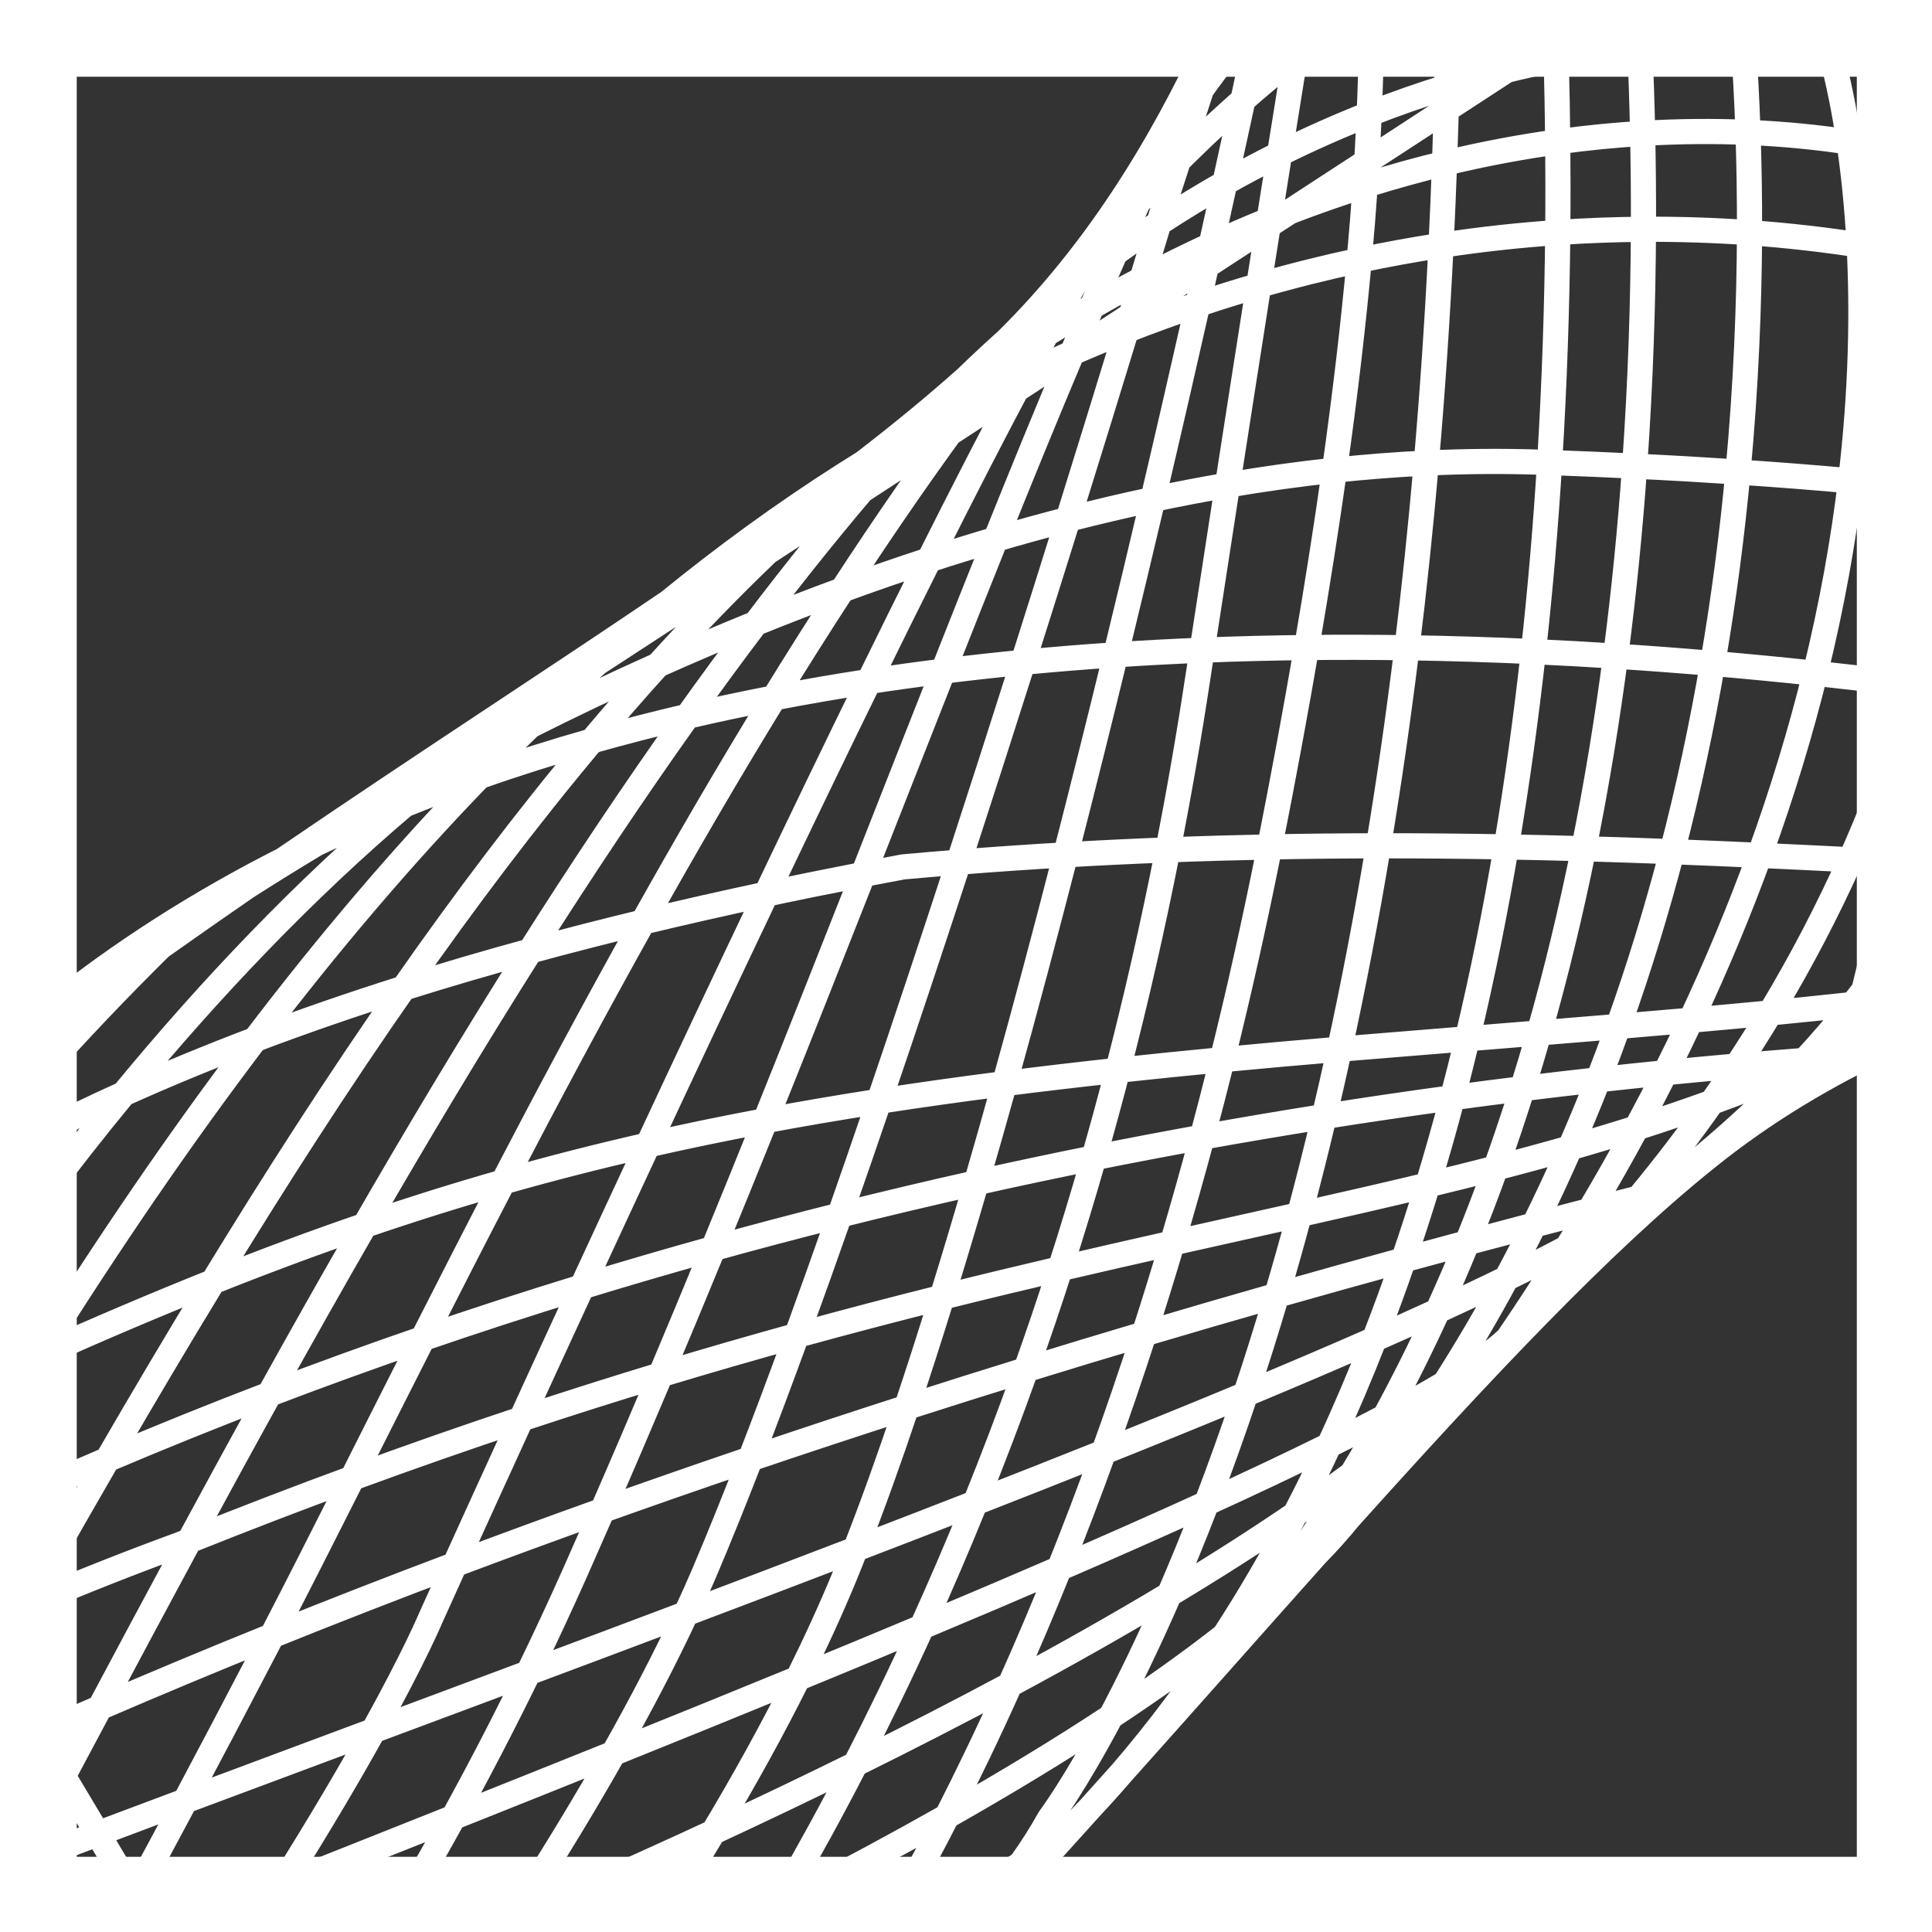 <?xml version="1.0" encoding="UTF-8" standalone="no"?>
<!DOCTYPE svg PUBLIC "-//W3C//DTD SVG 1.1//EN" "http://www.w3.org/Graphics/SVG/1.1/DTD/svg11.dtd">
<svg width="100%" height="100%" viewBox="0 0 400 400" version="1.1" xmlns="http://www.w3.org/2000/svg" xmlns:xlink="http://www.w3.org/1999/xlink" xml:space="preserve" xmlns:serif="http://www.serif.com/" style="fill-rule:evenodd;clip-rule:evenodd;">
    <rect x="0" y="0" width="400" height="400" fill="#333333" stroke="none"/>
    <g>
        <clipPath id="_clip1">
            <rect x="0" y="0" width="400" height="400"/>
        </clipPath>
        <g clip-path="url(#_clip1)">
            <rect x="7.944" y="7.944" width="384.435" height="384.431" style="fill:none;stroke:white;stroke-width:15.89px;"/>
            <g>
                <path d="M7.944,308.41C12.619,306.329 17.38,304.255 22.227,302.193C32.979,297.618 44.156,293.097 55.761,288.665C66.013,284.749 76.6,280.903 87.522,277.149C98.192,273.481 109.183,269.902 120.497,266.434C129.356,263.718 138.412,261.069 147.667,258.5C156.224,256.124 164.951,253.815 173.848,251.581C183.093,249.261 192.523,247.021 202.137,244.873C210.121,243.089 218.233,241.367 226.472,239.713C233.844,238.234 241.318,236.809 248.894,235.443C257.191,233.947 265.611,232.52 274.154,231.169C282.881,229.789 291.737,228.487 300.723,227.269C305.509,226.62 310.332,225.994 315.192,225.394C320.386,224.752 325.621,224.138 330.899,223.554C335.491,223.045 340.116,222.558 344.773,222.094C349.663,221.607 354.588,221.144 359.548,220.708C364.205,220.298 368.892,219.911 373.611,219.547C374.556,219.474 375.502,219.402 376.449,219.331C378.465,219.18 380.487,219.033 382.515,218.891L392.379,178.469C389.322,178.313 386.235,178.156 383.117,177.999C376.961,177.69 370.686,177.384 364.292,177.092C358.359,176.822 352.323,176.564 346.184,176.33C340.184,176.1 334.085,175.893 327.886,175.717C322.614,175.568 317.27,175.441 311.853,175.343C303.217,175.186 294.397,175.102 285.389,175.114C278.007,175.123 270.499,175.197 262.865,175.349C255.946,175.486 248.923,175.687 241.795,175.961C234.838,176.229 227.78,176.566 220.623,176.982C213.348,177.404 205.97,177.908 198.488,178.503C194.67,178.806 190.825,179.133 186.952,179.485C184.178,180.002 181.425,180.524 178.694,181.053C171.873,182.373 165.182,183.729 158.619,185.125C149.894,186.981 141.392,188.905 133.107,190.905C125.129,192.831 117.35,194.826 109.765,196.895C100.759,199.352 92.025,201.914 83.551,204.587C72.9,207.948 62.66,211.487 52.807,215.219C43.386,218.788 34.319,222.533 25.584,226.47C19.548,229.191 13.67,232.002 7.944,234.91L7.944,248.922C13.705,241.252 19.583,233.758 25.584,226.47C43.795,204.353 63.135,184.132 83.738,166.637C86.828,164.013 89.947,161.451 93.094,158.952C100.43,153.129 107.924,147.653 115.58,142.562L322.066,7.944C322.112,9.37 322.154,10.814 322.194,12.274C322.344,17.745 322.454,23.449 322.512,29.359C322.571,35.411 322.577,41.679 322.515,48.135C322.371,63.118 321.865,79.112 320.833,95.76C320.045,108.48 318.95,121.582 317.476,134.908C316.004,148.216 314.154,161.747 311.853,175.343C309.615,188.57 306.95,201.859 303.792,215.064C302.816,219.142 301.794,223.211 300.723,227.269C299.125,233.321 297.417,239.346 295.595,245.33C294.007,250.543 292.331,255.726 290.563,260.867C288.662,266.394 286.655,271.874 284.535,277.295C281.631,284.725 278.517,292.044 275.179,299.222C272.937,304.042 270.594,308.799 268.146,313.483C263.627,322.131 258.749,330.53 253.487,338.623C247.02,348.57 239.971,358.055 232.294,366.971C230.141,369.472 227.938,371.927 225.684,374.336C223.984,376.153 222.256,377.944 220.498,379.706C220.498,379.706 217.374,381.933 211.323,385.897C208.556,387.709 205.178,389.884 201.207,392.375L187.37,392.375C190.249,387.179 193.147,381.742 196.05,376.057C200.403,367.534 204.767,358.455 209.099,348.804C212.535,341.149 215.95,333.135 219.322,324.752C222.427,317.031 225.496,308.999 228.51,300.648C231.352,292.775 234.146,284.618 236.877,276.173C238.855,270.055 240.8,263.785 242.707,257.361C244.819,250.245 246.884,242.939 248.894,235.443C250.303,230.189 251.685,224.842 253.037,219.4C256.428,205.75 259.632,191.503 262.609,176.643C262.695,176.211 262.78,175.779 262.865,175.349C265.787,160.581 268.321,146.851 270.517,134.064C272.784,120.858 274.689,108.656 276.285,97.352C278.577,81.122 280.231,66.742 281.404,53.896C281.901,48.456 282.311,43.292 282.647,38.379C283.002,33.189 283.273,28.279 283.476,23.621C283.718,18.051 283.861,12.842 283.928,7.944L299.752,7.944C299.695,11.318 299.627,14.665 299.547,17.987C299.418,23.329 299.26,28.604 299.073,33.812C298.866,39.556 298.625,45.219 298.35,50.801C297.58,66.456 296.549,81.476 295.296,95.874C294.142,109.142 292.799,121.883 291.297,134.108C289.531,148.483 287.545,162.145 285.389,175.114C282.903,190.064 280.191,204.093 277.327,217.228C276.288,221.992 275.229,226.639 274.154,231.169C272.481,238.217 270.769,244.984 269.03,251.475C267.479,257.264 265.908,262.833 264.325,268.187C262.191,275.406 260.036,282.233 257.884,288.677C255.172,296.799 252.464,304.313 249.806,311.237C247.172,318.102 244.587,324.387 242.098,330.111C237.673,340.287 233.55,348.687 229.986,355.41C222.355,369.802 217.284,376.51 217.284,376.51C215.536,379.66 213.544,382.789 211.323,385.897C209.772,388.067 208.11,390.227 206.341,392.375L209.326,392.375C214.851,386.337 220.305,380.316 225.684,374.336C227.9,371.873 230.103,369.418 232.294,366.971C246.193,351.445 259.579,336.278 272.397,321.93C274.705,319.347 276.994,316.791 279.265,314.264C306.882,283.524 331.731,257.107 353.25,239.835C365.344,230.06 378.525,222.251 392.379,215.877L392.379,211.662C387.087,214.404 381.783,216.951 376.449,219.331C374.966,219.993 373.48,220.642 371.992,221.279C366.182,223.765 360.331,226.064 354.416,228.214C349.268,230.085 344.072,231.843 338.811,233.513C334.276,234.953 329.694,236.327 325.054,237.651C319.997,239.094 314.872,240.478 309.667,241.823C305.042,243.018 300.355,244.182 295.595,245.33C286.993,247.404 278.155,249.424 269.03,251.475C260.52,253.388 251.759,255.327 242.707,257.361C235.18,259.053 227.451,260.81 219.496,262.672C211.572,264.527 203.423,266.486 195.027,268.589C185.341,271.014 175.325,273.629 164.942,276.494C155.843,279.006 146.463,281.709 136.776,284.644C127.442,287.472 117.824,290.516 107.899,293.811C96.647,297.547 85.002,301.606 72.931,306.041C62.033,310.044 50.788,314.354 39.173,319.008C38.592,319.241 38.01,319.474 37.427,319.709C27.353,323.392 17.523,327.278 7.944,331.328L7.944,327.158C12.677,318.791 17.436,310.462 22.227,302.193C29.43,289.762 36.707,277.465 44.082,265.376C56.9,244.362 70.015,223.972 83.551,204.587C96.14,186.558 109.093,169.398 122.512,153.412C127.026,148.035 131.592,142.791 136.215,137.691C150.965,121.419 166.29,106.617 182.316,93.664C184.443,91.944 186.583,90.257 188.736,88.603C190.177,87.495 191.615,86.405 193.049,85.334C197.956,81.673 202.826,78.231 207.655,74.995C210.671,72.974 213.672,71.033 216.654,69.17C219.811,67.199 222.948,65.315 226.063,63.515C229.548,61.5 233.007,59.591 236.436,57.782C241.266,55.233 246.038,52.883 250.747,50.717C254.796,48.855 258.797,47.129 262.747,45.531C269.54,42.783 276.18,40.414 282.647,38.379C288.257,36.614 293.737,35.101 299.073,33.812C307.239,31.838 315.069,30.388 322.512,29.359C328.643,28.511 334.512,27.949 340.091,27.616C347.964,27.145 355.26,27.13 361.903,27.41C369.854,27.745 376.869,28.502 382.816,29.406C380.907,16.484 378.584,9.442 378.584,9.442C378.584,9.442 372.08,8.367 360.902,8.371C361.302,13.95 361.661,20.333 361.903,27.41C362.121,33.794 362.245,40.742 362.218,48.175C362.165,62.984 361.514,79.715 359.826,97.73C358.64,110.378 356.944,123.66 354.583,137.354C352.394,150.05 349.635,163.101 346.184,176.33C343.064,188.288 339.378,200.392 335.037,212.511C333.719,216.192 332.34,219.874 330.899,223.554C329.055,228.259 327.109,232.961 325.054,237.651C322.714,242.994 320.233,248.322 317.604,253.624C315.767,257.33 313.858,261.022 311.874,264.699C307.93,272.005 303.689,279.247 299.132,286.394C295.501,288.569 291.328,290.894 286.685,293.348C283.116,295.234 279.27,297.195 275.179,299.222C267.51,303.021 258.981,307.048 249.806,311.237C240.262,315.594 230.02,320.124 219.322,324.752C210.124,328.73 200.589,332.78 190.87,336.852C182.418,340.394 173.827,343.953 165.199,347.496C152.442,352.735 139.605,357.94 127.013,363.008C115.688,367.565 104.562,372.012 93.873,376.271C82.026,380.992 70.714,385.484 60.264,389.642C59.563,389.918 58.865,390.193 58.172,390.466C56.537,391.111 54.925,391.747 53.336,392.375L56.965,392.375C57.372,391.733 57.774,391.097 58.172,390.466C66.359,377.483 72.624,366.762 77.305,358.321C85.918,342.791 89.17,334.975 89.17,334.975C89.17,334.975 90.965,330.986 94.168,323.925C97.425,316.744 102.138,306.384 107.899,293.811C111.684,285.55 115.922,276.333 120.497,266.434C124.781,257.162 129.361,247.293 134.141,237.05C141.907,220.407 150.202,202.777 158.619,185.125C165.7,170.274 172.867,155.406 179.876,141.097C184.106,132.462 188.279,124.03 192.342,115.928C199.347,101.956 206.023,88.963 212.098,77.597C213.658,74.677 215.178,71.864 216.654,69.17C218.696,65.445 220.652,61.946 222.511,58.702C223.815,56.426 225.072,54.275 226.276,52.26C227.629,49.999 228.915,47.908 230.13,46.002C234.321,39.468 238.358,33.364 242.283,27.666C247.246,20.46 252.031,13.903 256.725,7.944L260.083,7.944C259.271,11.752 258.353,16.027 257.339,20.715C256.207,25.948 254.953,31.697 253.59,37.886C252.689,41.978 251.74,46.262 250.747,50.717C249.859,54.696 248.936,58.811 247.98,63.047C245.151,75.575 242.032,89.16 238.682,103.403C236.231,113.825 233.657,124.599 230.983,135.569C227.668,149.171 224.199,163.075 220.623,176.982C216.524,192.918 212.285,208.858 207.971,224.355C206.039,231.297 204.092,238.149 202.137,244.873C199.776,252.99 197.402,260.919 195.027,268.589C192.581,276.486 190.133,284.109 187.694,291.379C184.132,302.001 180.591,311.871 177.107,320.749C176.342,322.7 175.579,324.603 174.819,326.455C171.987,333.301 168.764,340.332 165.199,347.496C160.03,357.882 154.142,368.547 147.682,379.326C145.085,383.661 142.396,388.014 139.624,392.375L84.724,392.375C87.814,387.104 90.866,381.736 93.873,376.271C99.195,366.601 104.377,356.629 109.382,346.352C112.72,339.499 115.979,332.511 119.148,325.388C121.025,321.161 122.884,316.937 124.727,312.718C128.826,303.33 132.84,293.966 136.776,284.644C140.474,275.886 144.103,267.165 147.667,258.5C151.323,249.612 154.911,240.781 158.437,232.027C165.42,214.691 172.158,197.653 178.694,181.053C184.36,166.662 189.874,152.6 195.264,138.959C198.941,129.653 202.56,120.543 206.13,111.658C211.516,98.253 216.789,85.36 221.981,73.081C223.347,69.849 224.708,66.66 226.063,63.515C227.687,59.747 229.303,56.043 230.912,52.406C232.492,48.837 234.066,45.331 235.634,41.893C237.86,37.012 240.076,32.267 242.283,27.666C245.596,20.758 248.891,14.174 252.176,7.944L241.91,39.615C241.91,39.615 241.216,41.947 239.931,46.216C239.039,49.181 237.863,53.081 236.436,57.782C235.467,60.975 234.382,64.539 233.193,68.431C229.894,79.232 225.791,92.561 221.118,107.53C218.214,116.834 215.089,126.772 211.8,137.13C207.592,150.382 203.115,164.322 198.488,178.503C193.132,194.914 187.574,211.647 181.995,228.009C179.277,235.981 176.554,243.866 173.848,251.581C170.85,260.129 167.872,268.469 164.942,276.494C161.669,285.462 158.456,294.035 155.344,302.063C152.073,310.5 148.914,318.334 145.912,325.388C144.709,328.216 143.412,331.12 142.026,334.093C137.802,343.155 132.751,352.86 127.013,363.008C121.664,372.467 115.718,382.31 109.287,392.375L118.788,392.375C128.556,388.077 138.204,383.723 147.682,379.326C157.702,374.678 167.532,369.981 177.113,365.249C188.134,359.806 198.825,354.317 209.099,348.804C220.672,342.594 231.714,336.353 242.098,330.111C251.331,324.561 260.043,319.012 268.146,313.483C272.222,310.702 276.143,307.927 279.899,305.159C284.933,301.45 289.67,297.755 294.081,294.081C300.946,288.364 307.023,282.698 312.21,277.108C309.477,279.742 305.015,282.87 299.132,286.394C297.49,288.969 295.806,291.532 294.081,294.081C289.59,300.714 284.814,307.255 279.736,313.677C279.58,313.872 279.423,314.068 279.265,314.264C277.227,316.779 274.933,319.336 272.397,321.93C269.198,325.204 265.614,328.536 261.676,331.917C259.095,334.132 256.363,336.369 253.487,338.623C246.466,344.126 238.591,349.736 229.986,355.41C219.653,362.224 208.269,369.13 196.05,376.057C186.455,381.496 176.346,386.947 165.827,392.375L162.285,392.375C167.276,383.76 172.234,374.722 177.113,365.249C181.783,356.184 186.381,346.721 190.87,336.852C194.636,328.573 198.325,320.008 201.915,311.151C205.519,302.259 209.023,293.074 212.404,283.59C214.834,276.773 217.201,269.801 219.496,262.672C221.904,255.192 224.232,247.54 226.472,239.713C228.171,233.776 229.819,227.738 231.412,221.598C235.207,206.967 238.687,191.759 241.795,175.961C244.062,164.436 246.131,152.597 247.979,140.438C248.279,138.481 248.576,136.541 248.872,134.616C250.713,122.617 252.469,111.234 254.143,100.438C256.447,85.579 258.596,71.83 260.601,59.107C261.336,54.445 262.051,49.921 262.747,45.531C263.494,40.823 264.219,36.27 264.923,31.865C266.056,24.77 267.135,18.062 268.162,11.718C268.368,10.446 268.572,9.187 268.774,7.944L273.14,7.944C271.477,9.166 269.818,10.425 268.162,11.718C264.536,14.552 260.928,17.555 257.339,20.715C250.019,27.159 242.78,34.254 235.634,41.893C232.496,45.247 229.377,48.706 226.276,52.26C223.265,55.713 220.272,59.255 217.297,62.88C214.06,66.825 210.845,70.867 207.655,74.995C205.683,77.546 203.721,80.129 201.768,82.743C192.408,95.274 183.265,108.501 174.375,122.145C169.591,129.487 164.881,136.949 160.249,144.489C150.864,159.766 141.801,175.36 133.107,190.905C122.931,209.102 113.259,227.232 104.164,244.714C98.377,255.838 92.823,266.7 87.522,277.149C82.418,287.207 77.549,296.883 72.931,306.041C66.959,317.882 61.407,328.858 56.31,338.679C55.84,339.585 55.374,340.48 54.912,341.366C48.925,352.84 43.445,363.268 38.337,372.861C34.657,379.773 31.17,386.251 27.827,392.375L7.944,359.112C12.12,357.264 16.36,355.41 20.665,353.552C32.086,348.621 43.963,343.66 56.31,338.679C68.469,333.775 81.083,328.853 94.168,323.925C104.082,320.191 114.267,316.454 124.727,312.718C134.681,309.163 144.885,305.61 155.344,302.063C165.867,298.494 176.649,294.931 187.694,291.379C195.789,288.776 204.024,286.179 212.404,283.59C220.429,281.11 228.586,278.637 236.877,276.173C245.868,273.5 255.017,270.838 264.325,268.187C272.934,265.736 281.679,263.295 290.563,260.867C294.922,259.675 299.314,258.486 303.74,257.3C308.326,256.071 312.947,254.846 317.604,253.624C321.411,252.626 325.241,251.63 329.096,250.636C332.46,249.769 335.843,248.904 339.244,248.04C340.467,247.73 341.691,247.42 342.918,247.111C343.15,247.052 343.382,246.993 343.614,246.935L312.215,277.108L312.21,277.108L250.117,345.974C254.141,341.408 257.992,336.718 261.676,331.917C268.269,323.327 274.33,314.382 279.899,305.159C282.247,301.27 284.508,297.331 286.685,293.348C290.609,286.167 294.259,278.843 297.653,271.41C299.782,266.747 301.809,262.041 303.74,257.3C305.827,252.178 307.8,247.016 309.667,241.823C311.624,236.376 313.464,230.896 315.192,225.394C316.397,221.559 317.547,217.713 318.646,213.861C322.265,201.168 325.319,188.405 327.886,175.717C330.603,162.286 332.773,148.938 334.489,135.845C336.251,122.401 337.533,109.225 338.435,96.505C339.665,79.158 340.189,62.657 340.257,47.472C340.288,40.566 340.225,33.933 340.091,27.616C339.957,21.278 339.753,15.259 339.501,9.603C334.144,10.203 328.35,11.064 322.194,12.274C315.09,13.67 307.503,15.53 299.547,17.987C294.337,19.596 288.97,21.461 283.476,23.621C277.43,25.996 271.232,28.728 264.923,31.865C261.181,33.726 257.401,35.729 253.59,37.886C249.075,40.442 244.517,43.213 239.931,46.216C236.935,48.179 233.928,50.24 230.912,52.406C228.117,54.414 225.316,56.511 222.511,58.702C220.774,60.058 219.036,61.451 217.297,62.88C215.302,64.52 213.307,66.208 211.312,67.945C210.349,68.785 209.386,69.635 208.423,70.498C205.621,73.007 202.821,75.617 200.027,78.329C198.891,79.433 197.755,80.553 196.621,81.691C195.429,82.886 194.238,84.101 193.049,85.334C191.626,86.811 190.205,88.316 188.787,89.849C186.502,92.319 184.224,94.863 181.954,97.482C173.339,107.424 164.826,118.007 156.447,129.06C151.69,135.334 146.976,141.76 142.311,148.306C131.156,163.959 120.281,180.298 109.765,196.895C97.846,215.707 86.389,234.851 75.511,253.703C68.691,265.523 62.098,277.228 55.761,288.665C50.014,299.038 44.477,309.191 39.173,319.008C32.637,331.103 26.455,342.689 20.665,353.552C16.183,361.959 11.937,369.933 7.944,377.375L7.944,384.309C17.482,380.686 27.668,376.855 38.337,372.861C50.756,368.212 63.831,363.342 77.305,358.321C87.796,354.412 98.529,350.411 109.382,346.352C120.184,342.313 131.105,338.215 142.026,334.093C153.769,329.66 165.513,325.199 177.107,320.749C185.472,317.538 193.761,314.334 201.915,311.151C210.97,307.616 219.86,304.109 228.51,300.648C238.675,296.581 248.508,292.58 257.884,288.677C267.266,284.773 276.191,280.967 284.535,277.295C289.087,275.292 293.467,273.328 297.653,271.41C302.683,269.104 307.435,266.864 311.874,264.699C316.398,262.491 320.596,260.362 324.431,258.32C328.893,255.945 332.863,253.688 336.285,251.566C338.801,250.006 341.02,248.519 342.918,247.111C343.158,246.933 343.393,246.756 343.622,246.581L343.618,246.576C354.332,238.505 363.738,230.01 371.992,221.279C372.536,220.703 373.076,220.125 373.611,219.547C377.148,215.722 380.468,211.855 383.584,207.96C386.718,204.043 389.645,200.098 392.379,196.141L392.379,206.951C389.503,207.296 386.571,207.632 383.584,207.96C378.083,208.565 372.391,209.146 366.502,209.714C361.186,210.226 355.708,210.727 350.066,211.224C345.181,211.654 340.172,212.082 335.037,212.511C329.71,212.957 324.248,213.405 318.646,213.861C313.799,214.255 308.848,214.655 303.792,215.064C295.691,215.719 287.318,216.399 278.665,217.116C278.218,217.153 277.772,217.191 277.327,217.228C268.942,217.933 260.855,218.654 253.037,219.4C245.594,220.109 238.394,220.84 231.412,221.598C223.319,222.477 215.519,223.393 207.971,224.355C198.976,225.502 190.34,226.715 181.995,228.009C173.888,229.266 166.056,230.601 158.437,232.027C150.111,233.585 142.039,235.253 134.141,237.05C123.915,239.375 113.981,241.916 104.164,244.714C94.556,247.452 85.06,250.435 75.511,253.703C65.165,257.244 54.758,261.118 44.082,265.376C32.446,270.015 20.49,275.11 7.944,280.723L7.944,280.523C22.305,257.636 37.184,235.767 52.807,215.219C67.568,195.805 82.993,177.57 99.275,160.769C102.727,157.207 106.218,153.709 109.75,150.278C118.241,142.027 126.967,134.163 135.951,126.72C136.788,126.026 137.627,125.337 138.469,124.65C150.021,115.231 162,106.506 174.46,98.544C175.921,97.611 177.38,96.693 178.836,95.791C179.594,95.322 180.352,94.857 181.108,94.396C181.511,94.151 181.913,93.907 182.316,93.664C184.478,92.358 186.635,91.087 188.787,89.849C193.137,87.347 197.465,84.98 201.768,82.743C205.228,80.945 208.672,79.23 212.098,77.597C215.409,76.017 218.704,74.513 221.981,73.081C225.744,71.437 229.482,69.888 233.193,68.431C238.173,66.476 243.103,64.685 247.98,63.047C252.229,61.62 256.438,60.309 260.601,59.107C267.672,57.067 274.612,55.341 281.404,53.896C287.163,52.67 292.816,51.645 298.35,50.801C306.686,49.528 314.754,48.664 322.515,48.135C328.625,47.718 334.546,47.509 340.257,47.472C347.976,47.421 355.312,47.685 362.218,48.175C370.415,48.756 378.006,49.656 384.914,50.726C387.499,51.126 389.989,51.551 392.379,51.991L392.379,31.141C389.599,30.55 386.402,29.951 382.816,29.406C383.689,35.319 384.476,42.462 384.914,50.726C385.627,64.188 385.414,80.623 383.142,99.549C381.667,111.828 379.326,125.155 375.808,139.399C372.858,151.344 369.08,163.934 364.292,177.092C360.291,188.088 355.585,199.48 350.066,211.224C348.379,214.815 346.615,218.439 344.773,222.094C342.871,225.867 340.885,229.674 338.811,233.513C335.765,239.153 332.531,244.862 329.096,250.636C327.58,253.185 326.025,255.746 324.431,258.32C320.593,264.514 316.526,270.778 312.215,277.108C321.006,268.651 329.007,260.118 336.285,251.566C337.285,250.391 338.271,249.216 339.244,248.04C344.717,241.429 349.763,234.811 354.416,228.214C356.183,225.708 357.893,223.206 359.548,220.708C361.984,217.032 364.3,213.366 366.502,209.714C372.975,198.981 378.466,188.37 383.117,177.999C386.675,170.064 389.742,162.269 392.379,154.667L392.379,141.307C386.996,140.643 381.467,140.004 375.808,139.399C368.917,138.661 361.833,137.974 354.583,137.354C348.015,136.792 341.31,136.285 334.489,135.845C328.893,135.485 323.219,135.17 317.476,134.908C308.889,134.516 300.15,134.241 291.297,134.108C284.433,134.005 277.501,133.986 270.517,134.064C263.35,134.143 256.129,134.323 248.872,134.616C242.93,134.856 236.963,135.171 230.983,135.569C224.601,135.993 218.202,136.511 211.8,137.13C206.288,137.663 200.773,138.271 195.264,138.959C190.128,139.601 184.997,140.312 179.876,141.097C173.312,142.104 166.765,143.231 160.249,144.489C154.24,145.649 148.257,146.919 142.311,148.306C135.66,149.858 129.056,151.557 122.512,153.412C114.67,155.635 106.916,158.082 99.275,160.769C94.04,162.611 88.858,164.565 83.738,166.637C77.56,169.137 71.47,171.81 65.485,174.663C63.887,175.425 62.297,176.2 60.714,176.987C60.037,177.324 59.361,177.664 58.687,178.005C41.385,186.776 25.019,197.131 9.95,209.304C9.28,209.845 8.611,210.388 7.944,210.931L7.944,214.005C16.935,207.336 25.822,200.924 34.578,194.737C37.032,193.003 39.475,191.287 41.908,189.588C47.563,185.638 53.158,181.78 58.687,178.005C87.456,158.364 114.413,140.982 138.469,124.65C153.075,114.734 166.612,105.204 178.836,95.791C186.425,89.947 193.508,84.148 200.027,78.329C202.152,76.432 204.218,74.533 206.221,72.629C206.963,71.924 207.697,71.214 208.423,70.498C226.709,52.463 240.074,30.885 250.728,7.944L250.9,7.944C240.785,29.797 228.225,50.424 211.312,67.945C209.66,69.656 207.967,71.338 206.231,72.988C203.17,75.896 199.964,78.795 196.621,81.691C191.736,85.922 186.558,90.149 181.108,94.396C167.606,104.919 152.44,115.567 135.951,126.72C113.107,142.17 87.726,158.59 60.714,176.987C57.527,179.158 54.318,181.356 51.087,183.583C45.21,187.635 39.264,191.783 33.256,196.037C24.928,201.935 16.483,208.037 7.944,214.371L7.944,222.632C16.01,213.612 24.438,204.735 33.256,196.037C33.696,195.603 34.136,195.17 34.578,194.737C34.694,194.624 34.81,194.51 34.926,194.397C34.926,194.397 37.36,192.638 41.908,189.588C44.367,187.939 47.444,185.913 51.087,183.583C55.191,180.959 60.015,177.95 65.485,174.663C73.406,169.903 82.683,164.558 93.094,158.952C98.365,156.114 103.926,153.209 109.75,150.278C118.065,146.093 126.915,141.857 136.215,137.691C142.746,134.765 149.5,131.874 156.447,129.06C162.292,126.692 168.274,124.379 174.375,122.145C180.258,119.991 186.252,117.911 192.342,115.928C196.887,114.448 201.485,113.022 206.13,111.658C211.075,110.207 216.074,108.827 221.118,107.53C226.917,106.039 232.776,104.658 238.682,103.403C243.802,102.316 248.959,101.324 254.143,100.438C261.474,99.186 268.862,98.147 276.285,97.352C282.602,96.676 288.943,96.177 295.296,95.874C303.303,95.493 311.329,95.424 319.346,95.707C319.843,95.725 320.339,95.742 320.833,95.76C326.923,95.981 332.788,96.23 338.435,96.505C345.943,96.87 353.067,97.281 359.826,97.73C368.138,98.282 375.898,98.893 383.142,99.549C386.319,99.837 389.397,100.134 392.379,100.438" style="fill:none;stroke:white;stroke-width:5.21px;stroke-linecap:round;stroke-linejoin:round;"/>
            </g>
        </g>
    </g>
</svg>
